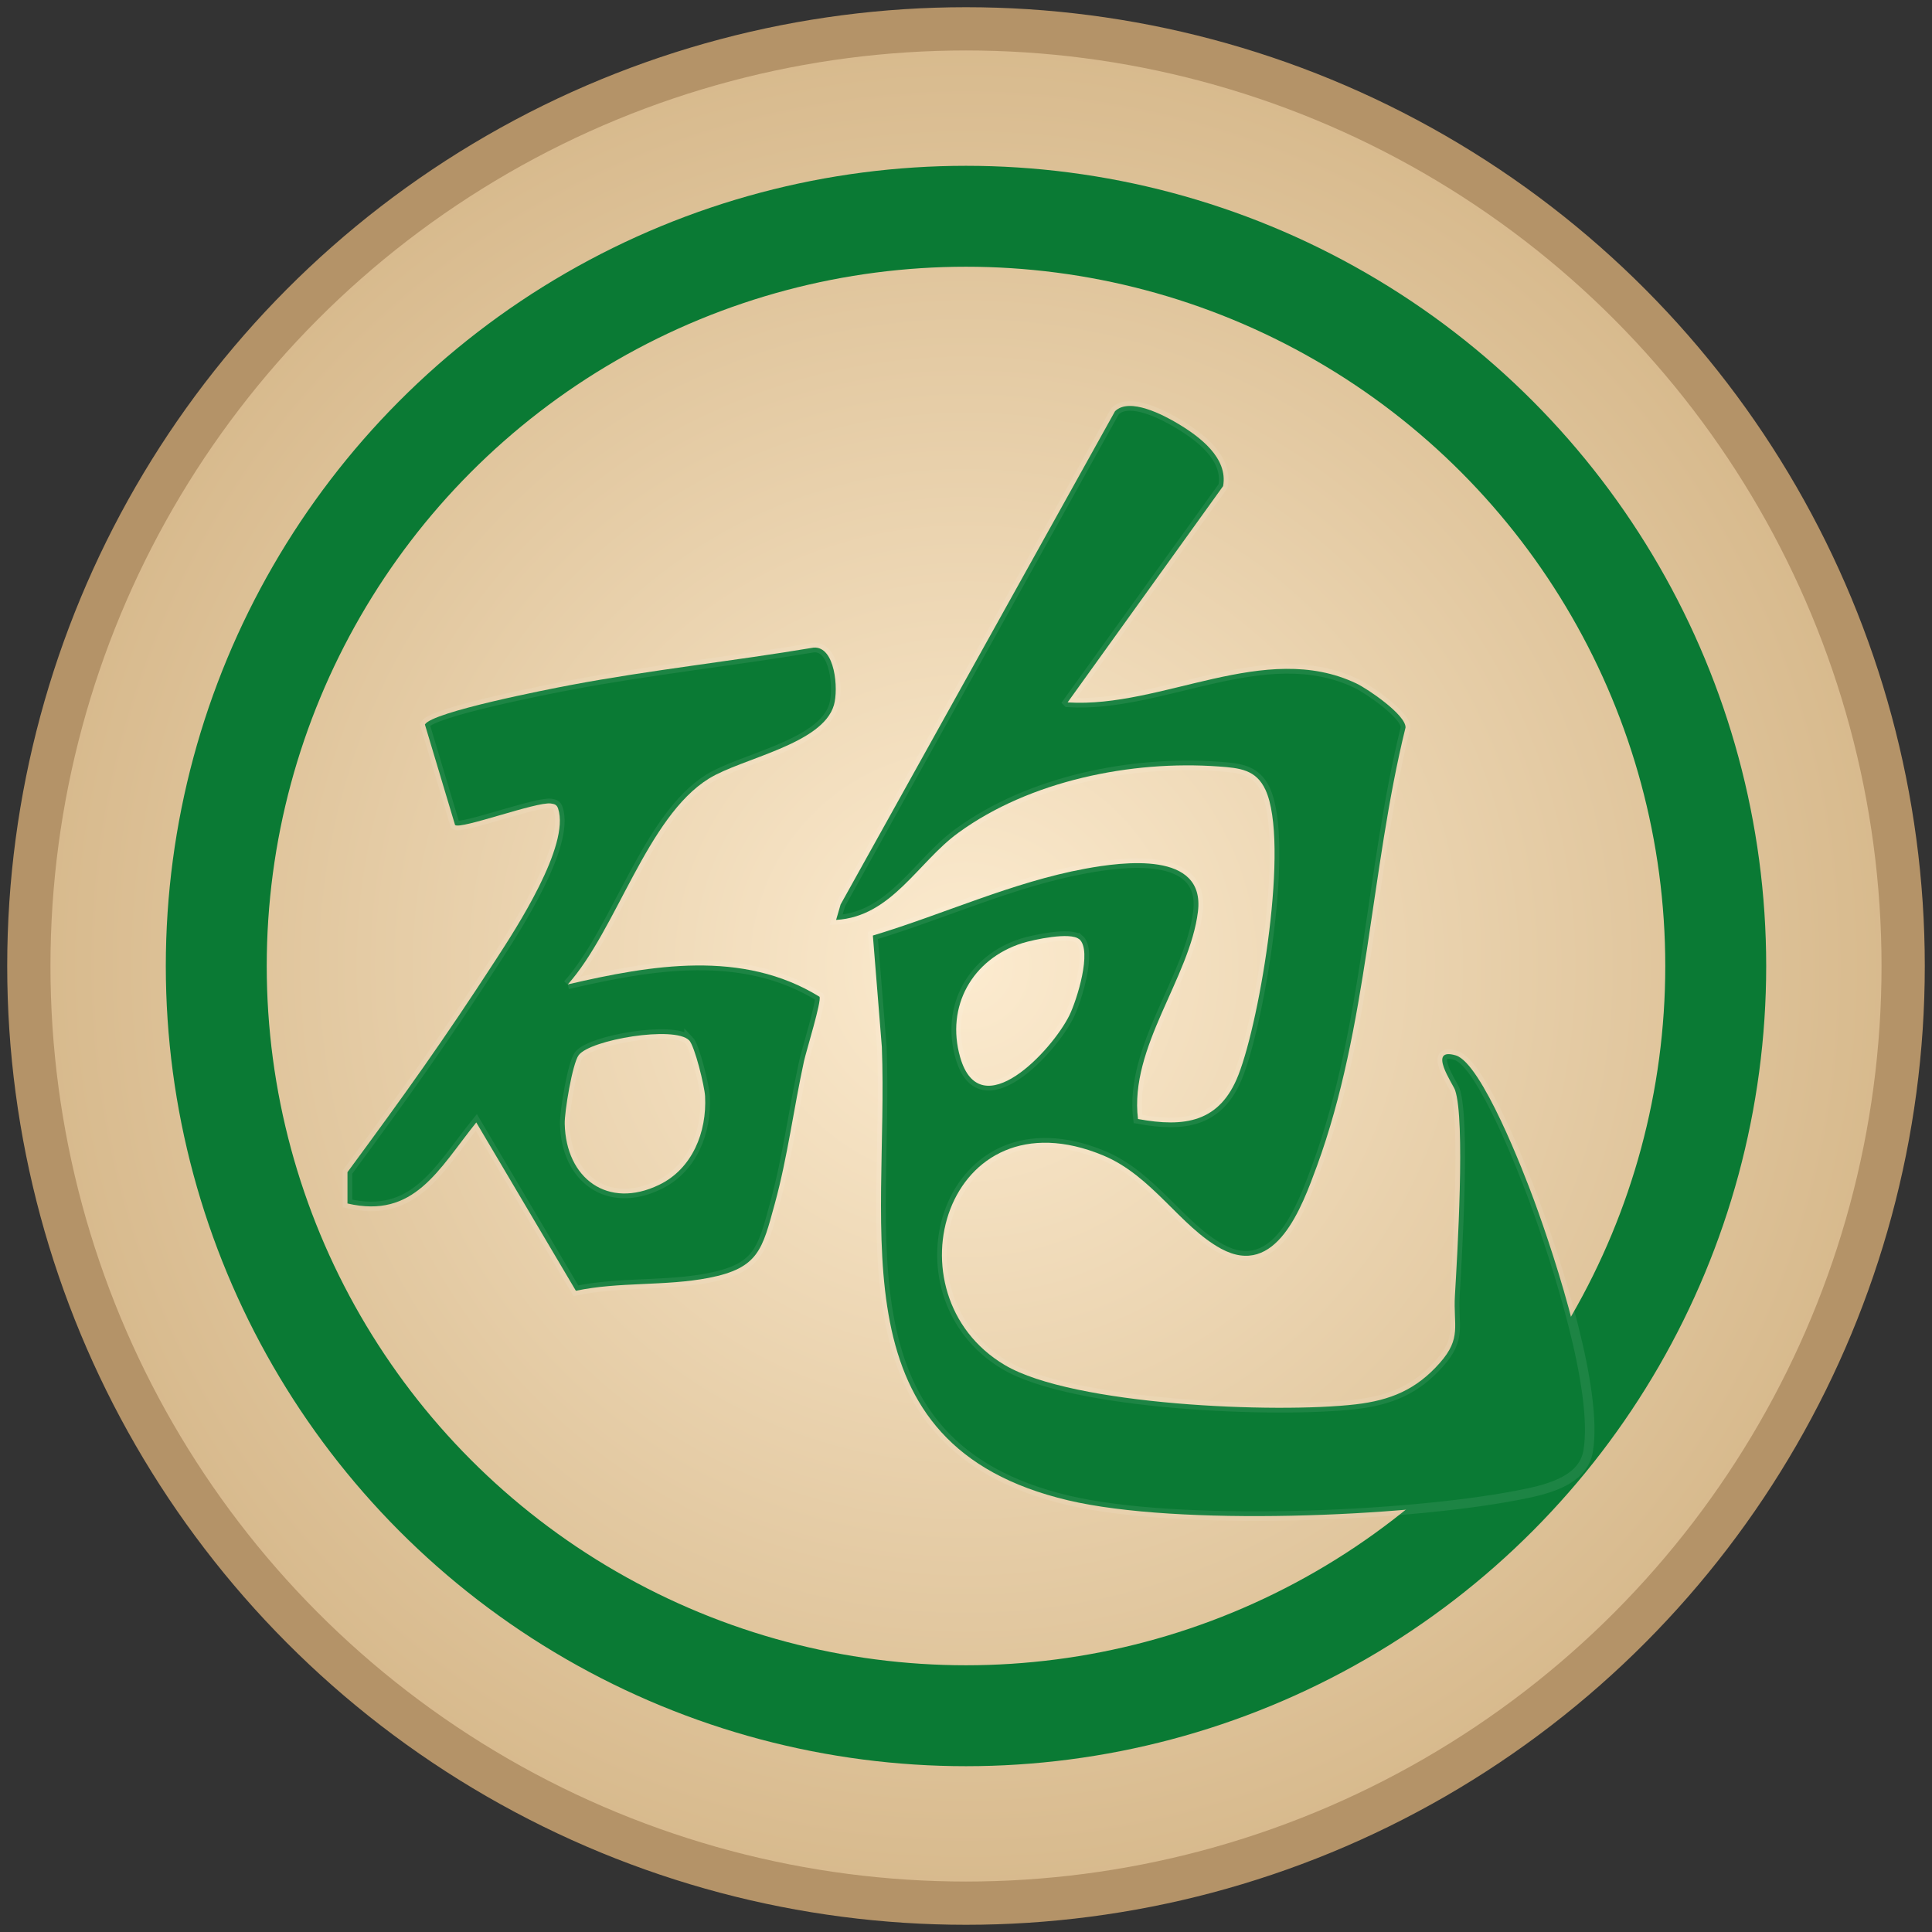 <?xml version="1.0" encoding="UTF-8"?>
<svg width="67" height="67" viewBox="0 0 67 67"
    xmlns="http://www.w3.org/2000/svg">
    <rect x="0" y="0" width="67" height="67" fill="#333333" stroke="none"/>
    <defs>
        <!-- Gradient nền gỗ -->
        <radialGradient id="woodGradient" cx="50%" cy="50%" r="50%">
            <stop offset="0%" stop-color="#fcebcf" />
            <stop offset="100%" stop-color="#d7b98c" />
        </radialGradient>
    </defs>

    <!-- Nền quân cờ -->
    <circle cx="33.5" cy="33.5" r="32.5" fill="url(#woodGradient)" stroke="#b49368" stroke-width="1.5" />

    <!-- Viền xanh (thu nhỏ bán kính) -->
    <circle cx="33.5" cy="33.5" r="26" fill="none" stroke="#0a7a34" stroke-width="3.5" />

    <g transform="translate(33.5,33.5) scale(1.1) translate(-20,-22)" fill="#0a7a34" stroke="#ffffff" stroke-width="0.3" stroke-opacity="0.08" style="filter: drop-shadow(0 1px 0.7px rgba(0,0,0,0.25));">
        <path d='M23.208 13.69C26.189 13.878 29.42 11.718 32.306 13.092C32.672 13.266 33.868 14.084 33.857 14.481C32.741 19.01 32.672 23.913 31.064 28.306C30.588 29.602 29.775 31.852 28.042 30.913C26.756 30.214 25.874 28.619 24.332 27.975C19.373 25.908 17.456 32.345 21.224 34.581C23.369 35.853 29.784 36.111 32.289 35.819C33.381 35.691 34.191 35.358 34.935 34.517C35.636 33.725 35.359 33.34 35.414 32.389C35.486 31.162 35.748 26.842 35.417 25.908C35.35 25.72 34.532 24.551 35.44 24.818C36.253 25.056 37.596 28.535 37.91 29.39C38.608 31.293 39.937 35.369 39.614 37.294C39.45 38.283 38.199 38.53 37.354 38.692C33.802 39.373 26.687 39.663 23.222 38.846C15.848 37.106 17.572 30.388 17.347 24.554L17.064 21.04C19.29 20.37 21.463 19.355 23.761 18.932C24.937 18.717 27.544 18.361 27.313 20.28C27.059 22.379 25.145 24.554 25.422 26.824C26.892 27.094 28.005 26.934 28.59 25.43C29.279 23.664 30.204 18.105 29.443 16.45C29.146 15.803 28.622 15.757 27.967 15.71C25.217 15.51 22.011 16.157 19.757 17.801C18.48 18.729 17.655 20.445 15.905 20.547L16.047 20.06L24.698 4.51C25.154 4.063 26.229 4.629 26.696 4.91C27.362 5.31 28.267 5.98 28.106 6.87L23.205 13.687L23.208 13.69ZM23.568 21.156C23.291 20.918 22.135 21.167 21.772 21.28C20.198 21.779 19.356 23.275 19.817 24.879C20.452 27.082 22.712 24.67 23.262 23.551C23.49 23.087 23.989 21.515 23.571 21.153L23.568 21.156Z' />
        <path d='M7.447 22.58C10.07 21.971 12.95 21.47 15.381 22.969C15.456 23.088 14.966 24.674 14.893 24.998C14.571 26.474 14.372 28.037 13.974 29.487C13.576 30.937 13.469 31.525 11.887 31.833C10.514 32.099 9.07 31.949 7.701 32.239L4.561 26.932C3.359 28.431 2.602 29.977 0.5 29.487V28.5C2.31 26.044 3.515 24.363 5.178 21.8C5.824 20.806 7.522 18.196 7.141 17.039C7.101 16.915 7.032 16.894 6.914 16.877C6.47 16.81 4.063 17.706 3.892 17.555L2.941 14.386C3.172 13.986 6.862 13.27 7.522 13.145C10.065 12.664 12.645 12.391 15.196 11.962C15.877 11.913 15.983 13.273 15.836 13.774C15.479 15.012 12.93 15.45 11.895 16.091C9.938 17.306 8.987 20.858 7.444 22.583L7.447 22.58ZM11.27 24.343C10.814 23.876 8.159 24.32 7.79 24.81C7.591 25.074 7.34 26.602 7.349 26.973C7.387 28.704 8.71 29.678 10.321 28.901C11.371 28.397 11.835 27.237 11.774 26.103C11.757 25.79 11.451 24.529 11.27 24.34V24.343Z' />
    </g>
</svg>